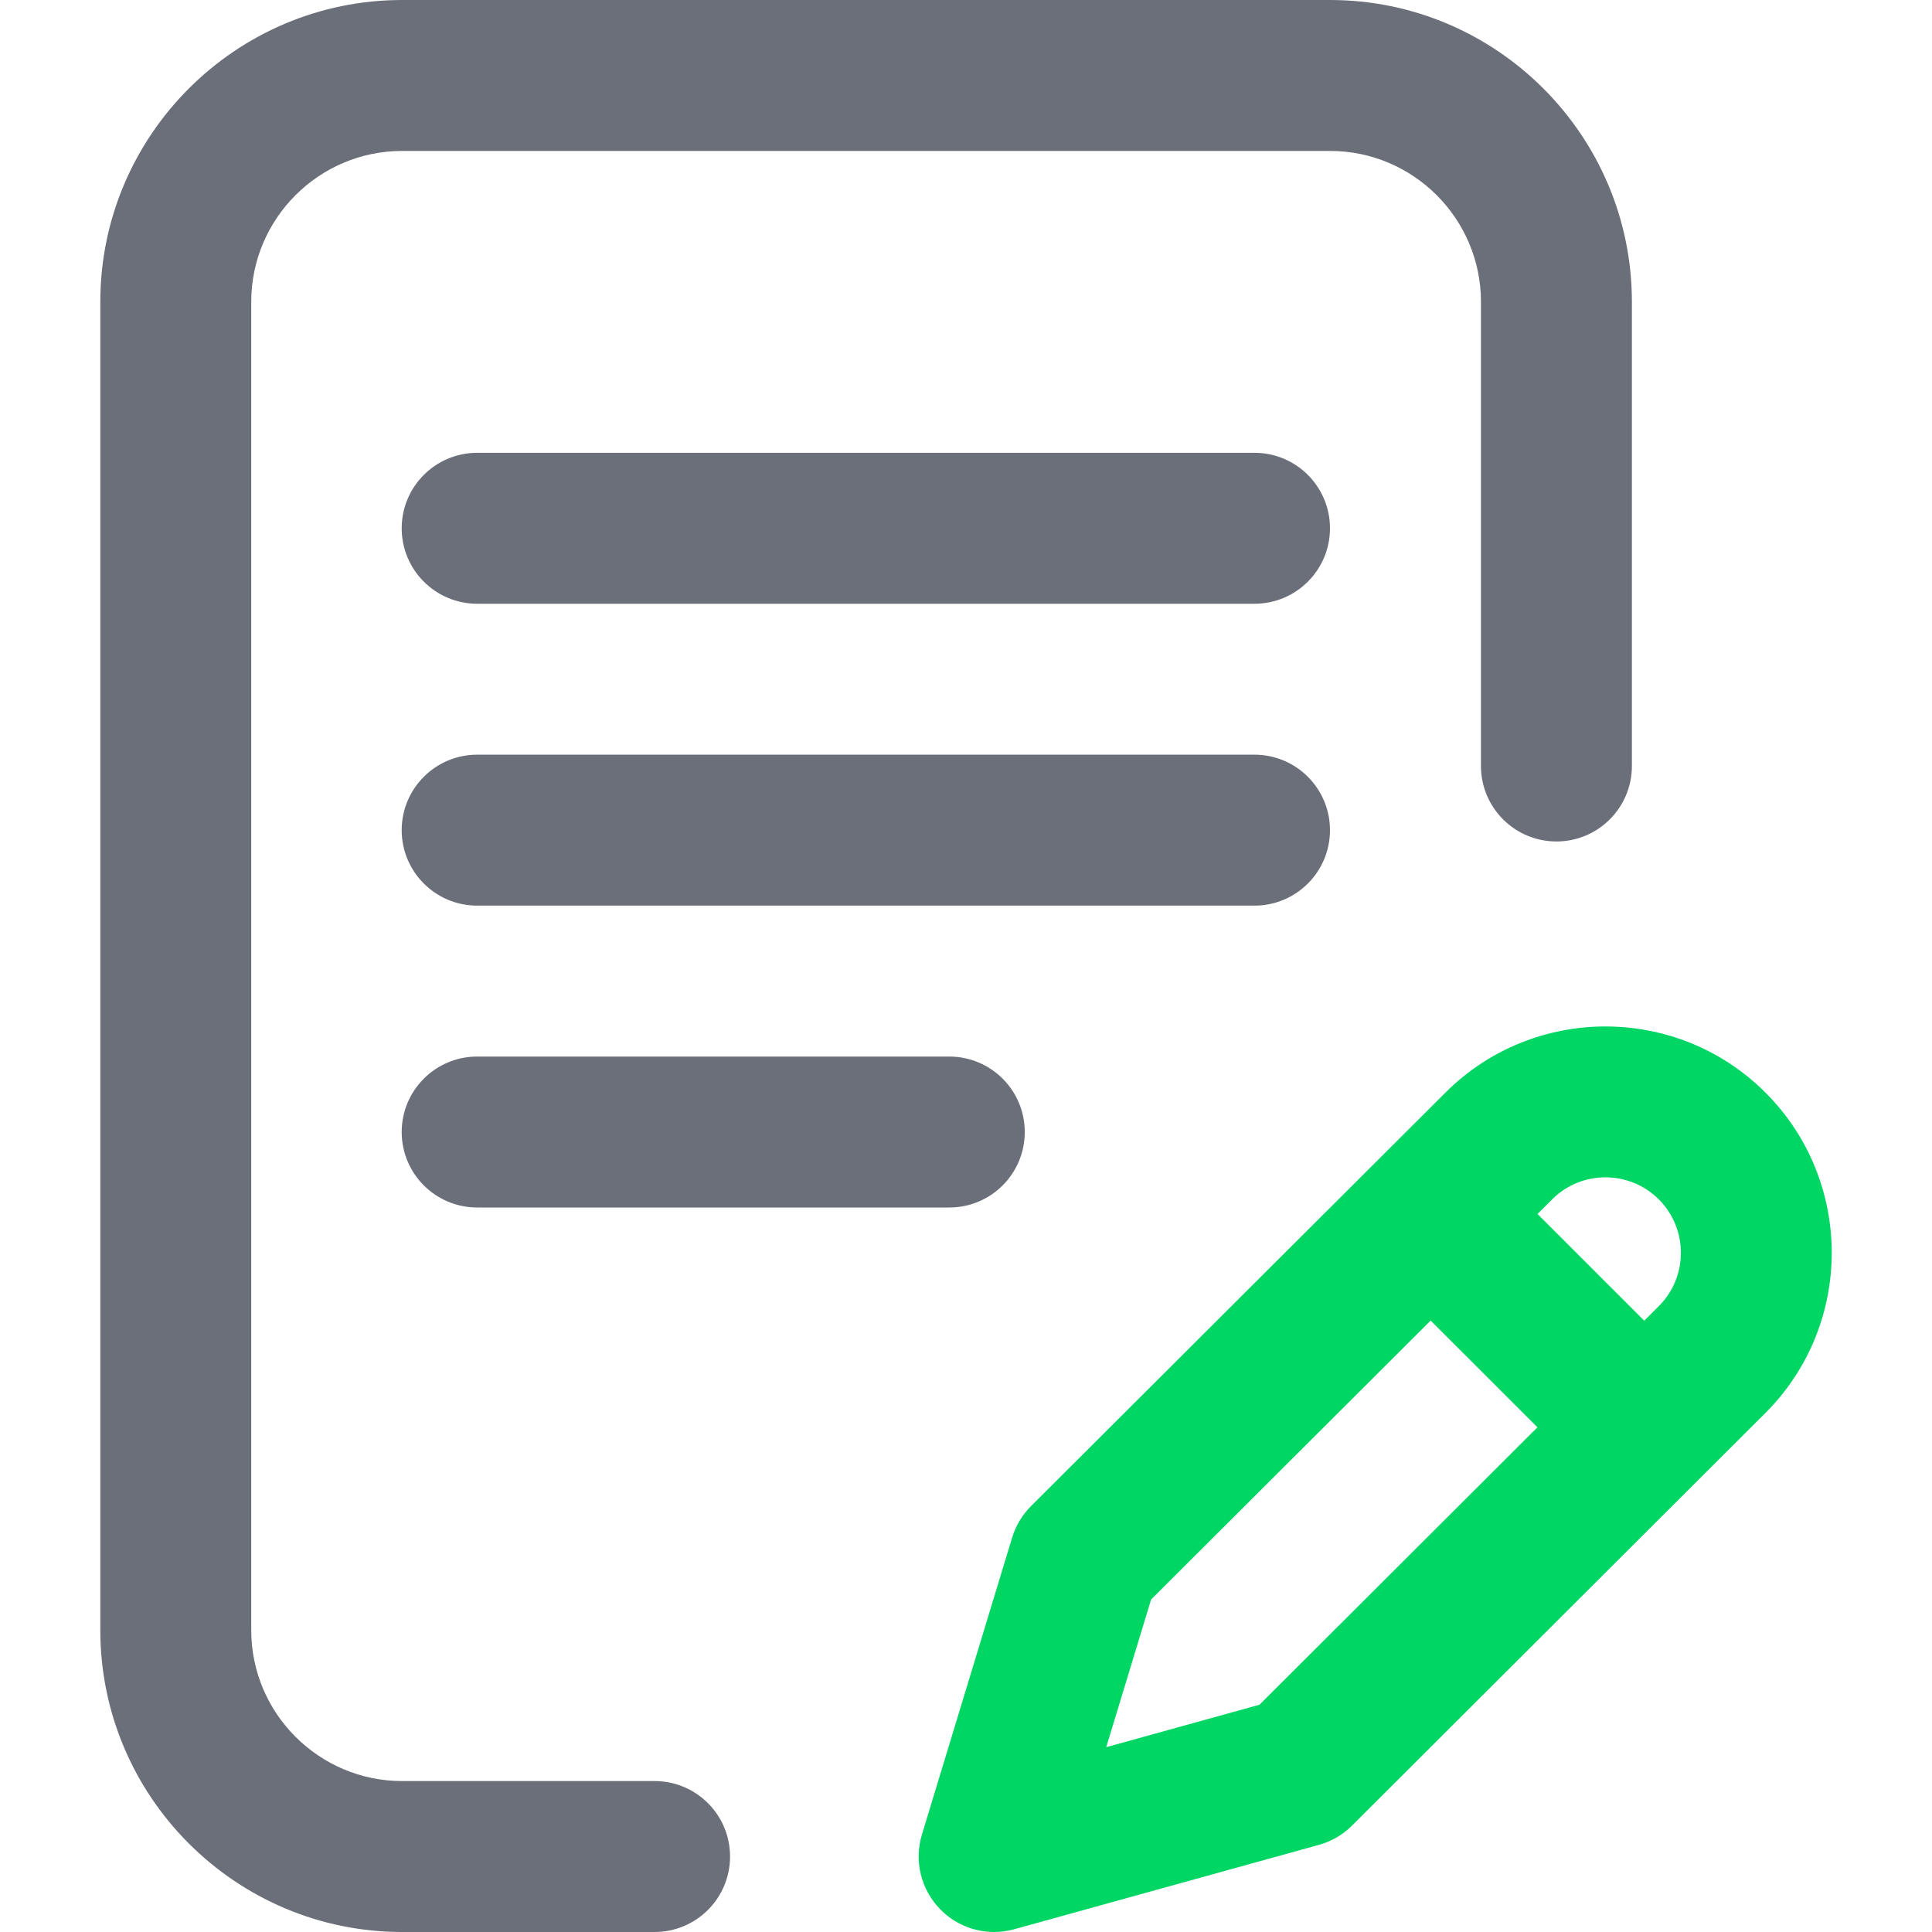 <svg width="48" height="48" viewBox="0 0 48 48" fill="none" xmlns="http://www.w3.org/2000/svg">
<path d="M33.043 20.625C33.043 19.589 32.203 18.75 31.168 18.75H11.855C10.82 18.75 9.98 19.589 9.98 20.625C9.98 21.661 10.82 22.5 11.855 22.5H31.168C32.203 22.5 33.043 21.661 33.043 20.625Z" fill="#6A6F79"/>
<path d="M11.855 26.25C10.82 26.25 9.98 27.089 9.98 28.125C9.98 29.161 10.82 30 11.855 30H23.585C24.62 30 25.46 29.161 25.46 28.125C25.46 27.089 24.62 26.25 23.585 26.25H11.855Z" fill="#6A6F79"/>
<path d="M16.263 44.25H9.992C7.924 44.25 6.242 42.568 6.242 40.5V7.5C6.242 5.432 7.924 3.75 9.992 3.75H33.044C35.112 3.75 36.794 5.432 36.794 7.5V19.031C36.794 20.067 37.634 20.906 38.669 20.906C39.705 20.906 40.544 20.067 40.544 19.031V7.5C40.544 3.365 37.18 0 33.044 0H9.992C5.857 0 2.492 3.365 2.492 7.5V40.5C2.492 44.636 5.857 48 9.992 48H16.263C17.299 48 18.138 47.161 18.138 46.125C18.138 45.089 17.299 44.25 16.263 44.25Z" fill="#6A6F79"/>
<path d="M43.864 27.147C41.671 24.954 38.103 24.954 35.911 27.146L25.617 37.417C25.398 37.635 25.237 37.904 25.147 38.199L22.905 45.58C22.706 46.234 22.88 46.944 23.357 47.434C23.715 47.801 24.201 48 24.699 48C24.866 48 25.035 47.977 25.2 47.931L32.768 45.835C33.079 45.749 33.363 45.584 33.592 45.355L43.864 35.102C46.057 32.909 46.057 29.34 43.864 27.147ZM31.292 42.353L27.484 43.408L28.599 39.739L35.544 32.809L38.197 35.461L31.292 42.353ZM41.214 32.449L40.851 32.812L38.199 30.16L38.561 29.799C39.292 29.068 40.482 29.068 41.213 29.799C41.944 30.53 41.944 31.719 41.214 32.449Z" fill="#00D664"/>
<path d="M31.168 11.25H11.855C10.82 11.25 9.98 12.089 9.98 13.125C9.98 14.161 10.82 15 11.855 15H31.168C32.203 15 33.043 14.161 33.043 13.125C33.043 12.089 32.203 11.25 31.168 11.25Z" fill="#6A6F79"/>
</svg>
